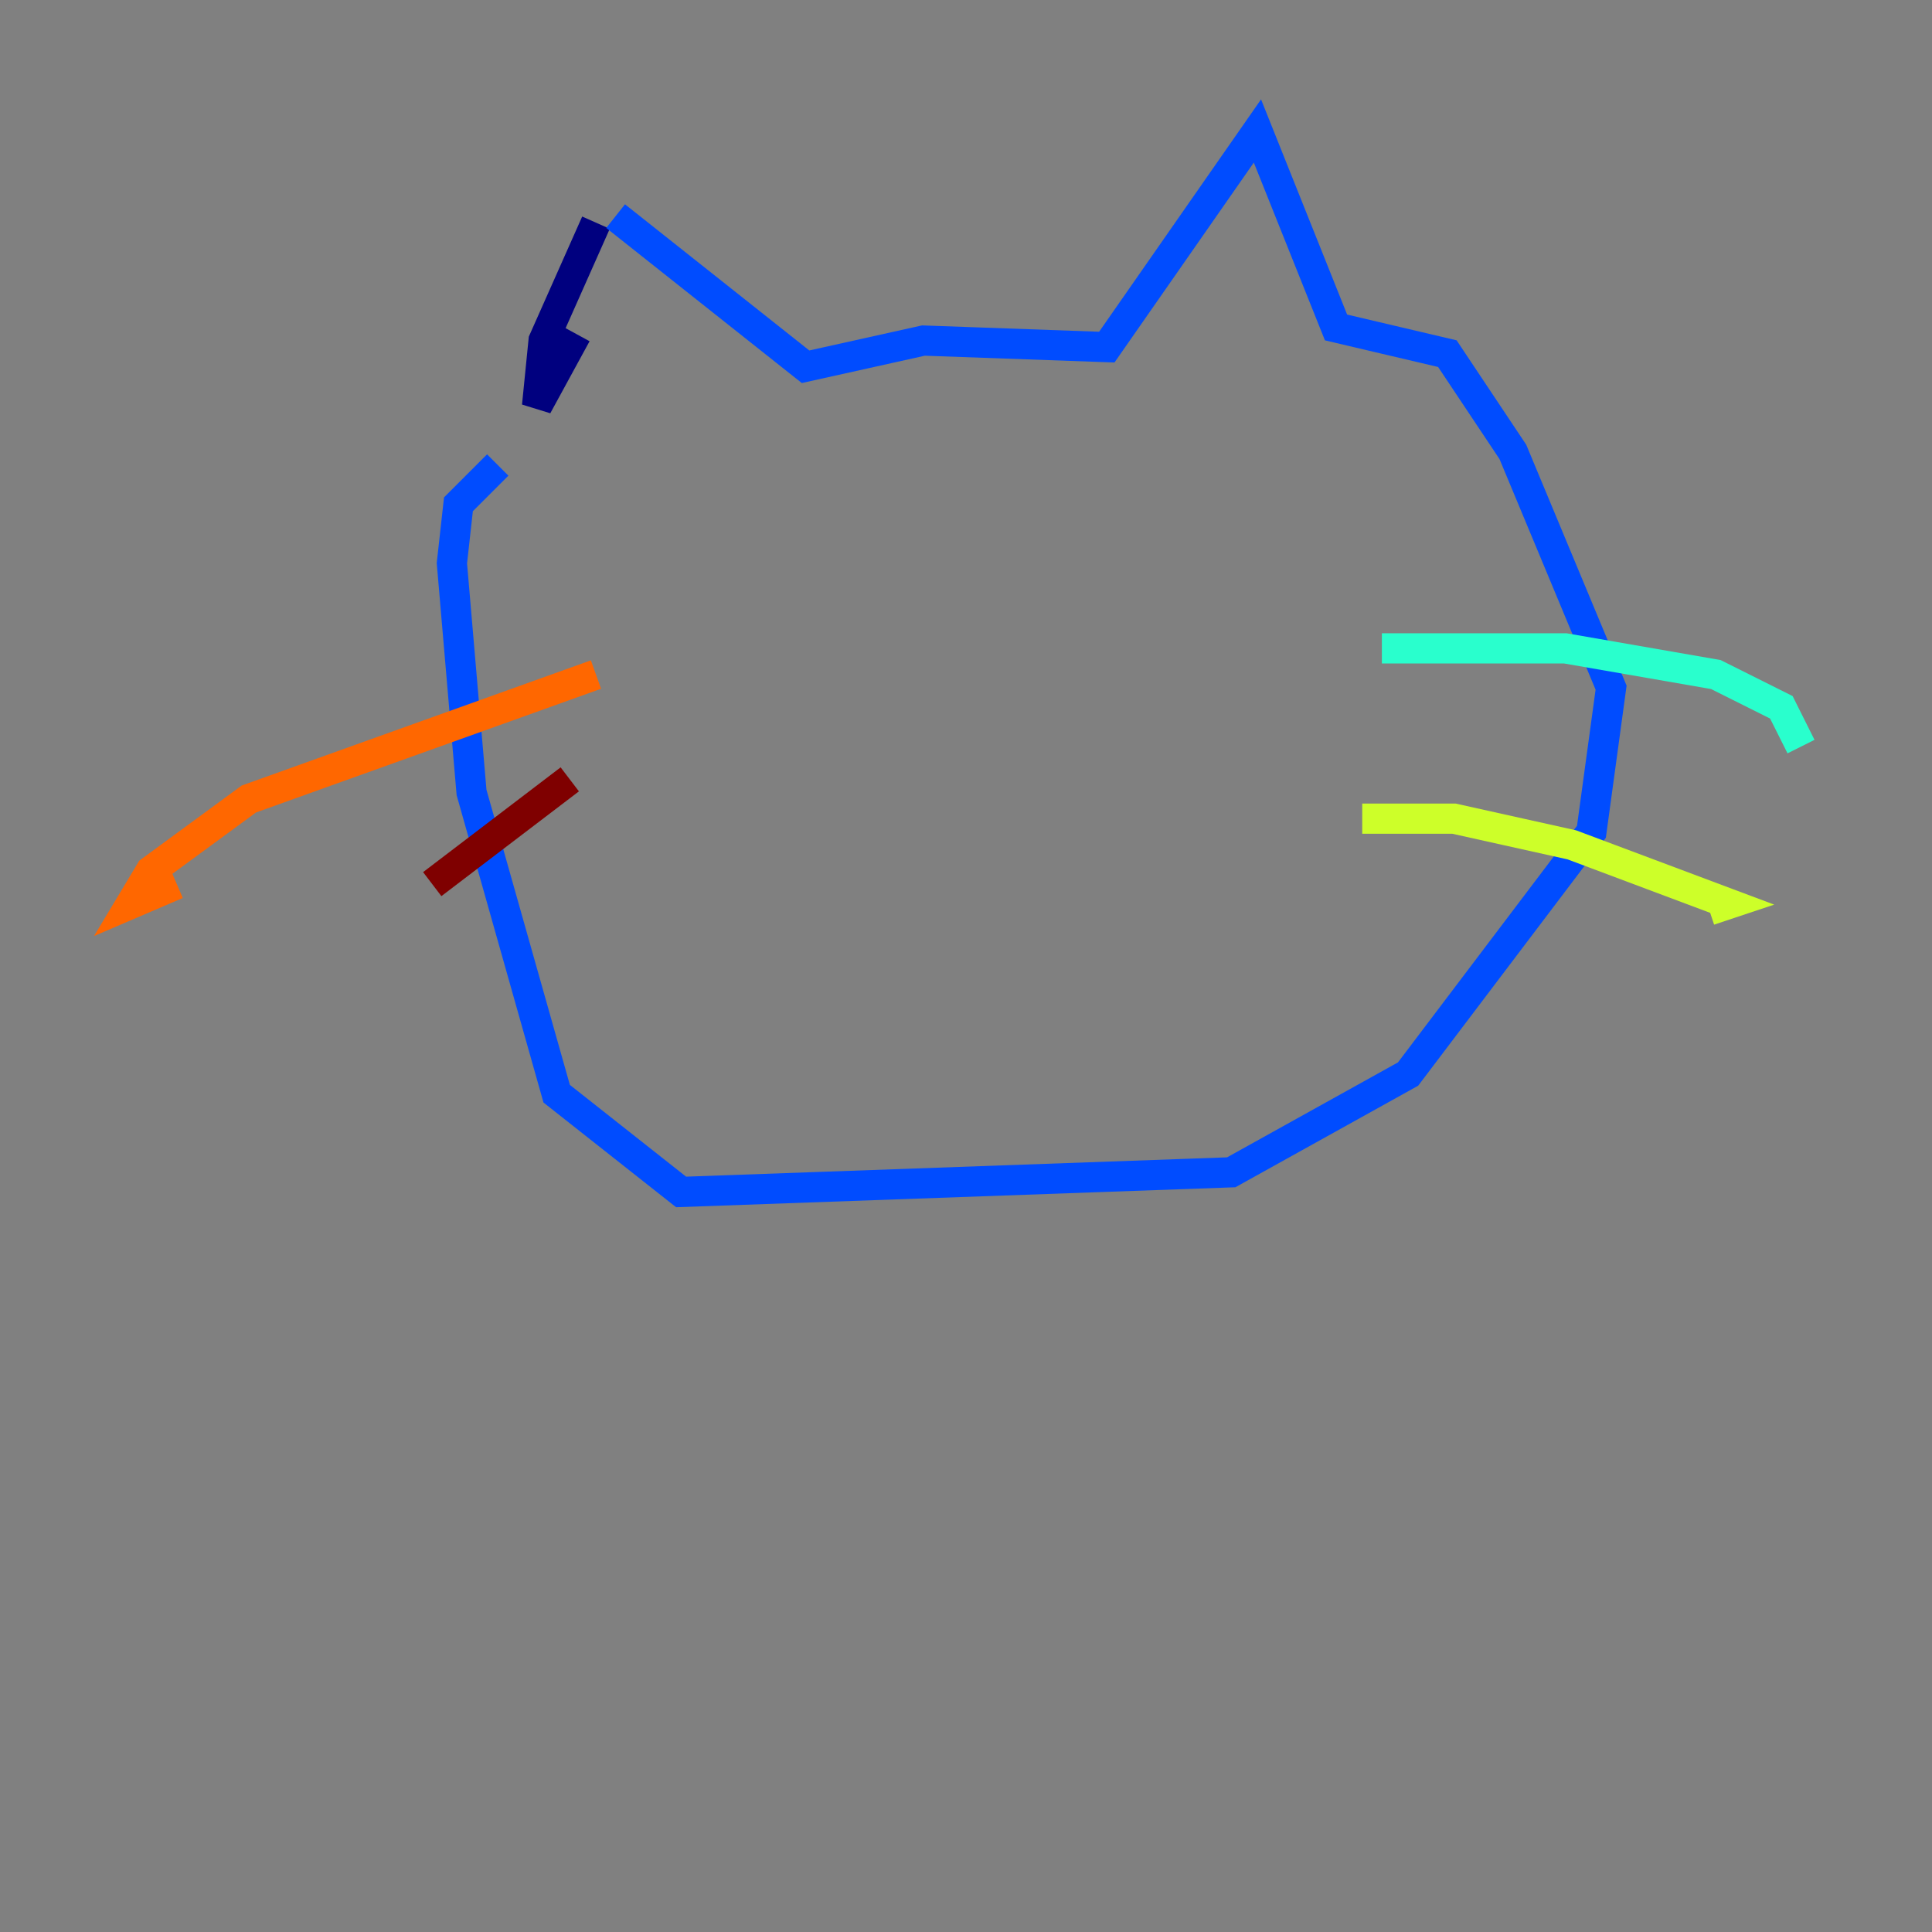 <?xml version="1.0" encoding="utf-8" ?>
<svg baseProfile="tiny" height="128" version="1.2" viewBox="0,0,128,128" width="128" xmlns="http://www.w3.org/2000/svg" xmlns:ev="http://www.w3.org/2001/xml-events" xmlns:xlink="http://www.w3.org/1999/xlink"><rect x="0" y="0" width="128" height="128" fill="#808080" stroke="none"/><defs /><polyline fill="none" points="39.485,14.752 36.014,22.563 35.58,26.902 38.183,22.129" stroke="#00007f" stroke-width="2" /><polyline fill="none" points="40.786,14.319 53.37,24.298 61.18,22.563 73.329,22.997 83.308,8.678 88.515,21.695 95.891,23.43 100.231,29.939 106.739,45.559 105.437,55.105 93.288,71.159 81.573,77.668 45.125,78.969 36.881,72.461 31.241,52.502 29.939,37.315 30.373,33.41 32.976,30.807" stroke="#004cff" stroke-width="2" /><polyline fill="none" points="91.552,42.956 103.702,42.956 113.681,44.691 118.02,46.861 119.322,49.464" stroke="#29ffcd" stroke-width="2" /><polyline fill="none" points="90.251,54.237 96.325,54.237 104.136,55.973 114.549,59.878 113.248,60.312" stroke="#cdff29" stroke-width="2" /><polyline fill="none" points="39.485,44.691 16.488,52.936 9.98,57.709 8.678,59.878 11.715,58.576" stroke="#ff6700" stroke-width="2" /><polyline fill="none" points="37.749,51.634 28.637,58.576" stroke="#7f0000" stroke-width="2" /></svg>